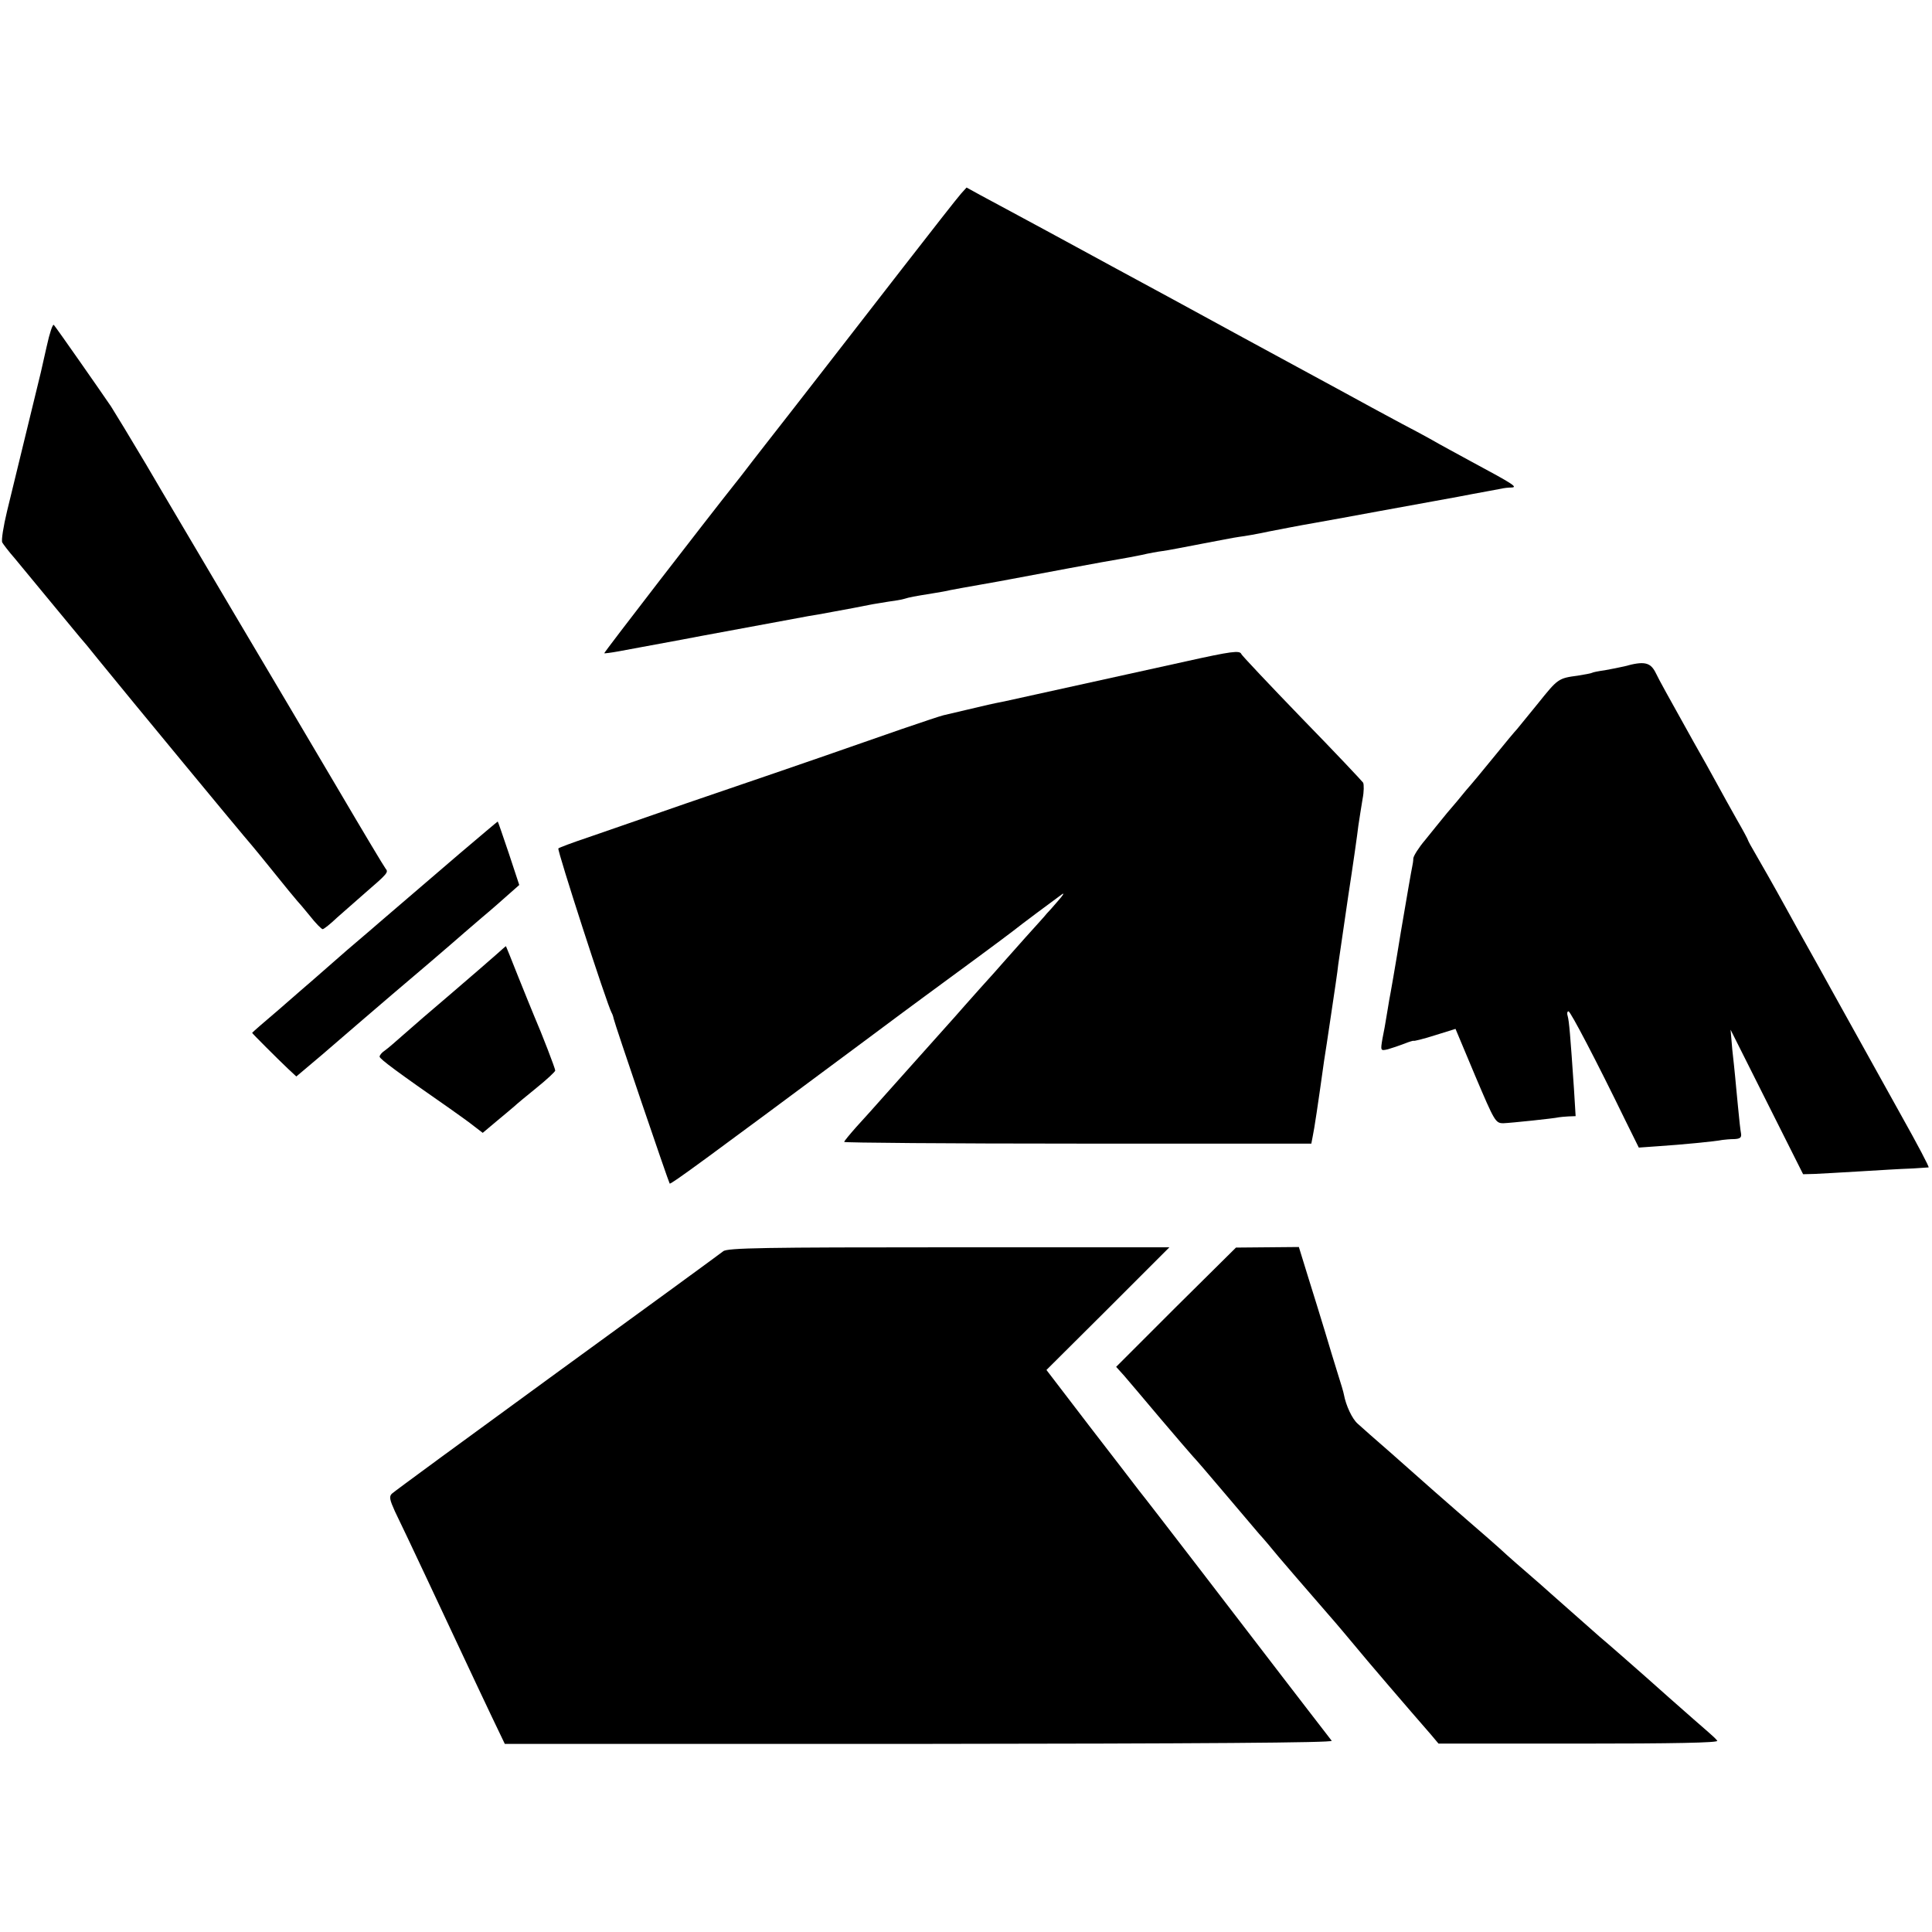 <?xml version="1.0" standalone="no"?>
<!DOCTYPE svg PUBLIC "-//W3C//DTD SVG 20010904//EN"
 "http://www.w3.org/TR/2001/REC-SVG-20010904/DTD/svg10.dtd">
<svg version="1.0" xmlns="http://www.w3.org/2000/svg"
 width="682pt" height="682pt" viewBox="0 0 682 682"
 preserveAspectRatio="xMidYMid meet">
<g transform="translate(0,682) scale(0.1,-0.1)"
fill="#000000" stroke="none">
<path d="M3393 6137 c-11 -12 -105 -132 -209 -266 -194 -250 -380 -490 -482
-620 -31 -40 -64 -82 -72 -93 -8 -11 -25 -32 -36 -46 -97 -122 -463 -596 -461
-598 1 -1 25 2 52 7 28 5 59 11 70 13 141 26 195 36 220 41 28 5 319 59 378
70 15 2 53 9 85 15 61 11 92 17 132 25 14 3 43 7 65 11 22 3 48 7 57 10 19 6
36 9 98 19 25 4 54 9 65 12 11 2 58 11 105 19 47 8 94 17 105 19 79 15 357 67
385 71 19 3 55 10 80 15 25 6 59 12 75 14 17 2 77 14 135 25 58 11 119 23 135
25 17 2 64 10 105 19 41 8 113 22 160 30 47 8 148 27 225 41 77 14 203 37 280
51 77 15 147 27 155 29 8 2 24 4 35 4 24 1 9 11 -140 91 -55 30 -118 64 -140
77 -22 12 -47 26 -55 30 -8 4 -78 41 -155 83 -77 42 -174 95 -215 117 -41 22
-151 82 -245 133 -227 124 -288 157 -460 250 -27 15 -131 71 -230 125 -99 53
-203 110 -232 125 l-51 28 -19 -21z"/>
<path d="M165 5598 c-10 -46 -20 -87 -21 -93 -4 -16 -92 -379 -119 -489 -13
-54 -21 -104 -17 -111 4 -7 23 -32 44 -56 20 -24 75 -91 123 -149 48 -58 95
-115 105 -127 10 -11 40 -47 66 -80 112 -138 509 -618 514 -623 3 -3 46 -54
95 -115 48 -60 91 -112 94 -115 3 -3 23 -26 44 -52 21 -27 42 -48 46 -48 4 0
27 18 51 41 25 22 69 61 99 87 80 69 83 73 72 86 -5 6 -81 133 -168 281 -88
149 -254 430 -370 625 -115 195 -254 429 -307 520 -54 91 -110 183 -124 205
-36 53 -193 278 -202 288 -4 4 -15 -29 -25 -75z"/>
<path d="M4185 4485 c-244 -54 -618 -136 -640 -141 -46 -9 -63 -13 -130 -29
-38 -9 -77 -18 -85 -20 -9 -2 -75 -24 -148 -49 -237 -83 -386 -134 -447 -155
-33 -11 -172 -59 -310 -106 -137 -48 -295 -102 -349 -121 -54 -18 -102 -36
-105 -39 -5 -5 171 -549 188 -580 3 -5 6 -14 7 -20 3 -17 194 -578 198 -583 4
-4 129 88 686 502 96 72 194 144 217 161 96 70 295 217 311 230 18 15 147 111
172 129 8 5 2 -5 -15 -24 -16 -19 -34 -39 -40 -45 -5 -7 -39 -44 -74 -83 -35
-39 -71 -80 -80 -90 -9 -11 -47 -53 -84 -94 -37 -42 -76 -85 -85 -96 -16 -18
-135 -151 -177 -198 -11 -12 -45 -50 -75 -84 -30 -34 -74 -83 -97 -108 -23
-26 -43 -50 -43 -53 0 -3 371 -6 825 -6 l824 0 5 26 c5 22 19 115 40 266 3 17
14 91 25 165 11 74 23 153 25 175 3 22 19 130 35 240 17 110 33 223 36 250 4
28 11 70 15 95 5 25 5 50 2 57 -4 6 -101 109 -217 228 -115 119 -211 221 -213
226 -5 14 -35 10 -197 -26z"/>
<path d="M5735 4468 c-17 -4 -48 -10 -70 -14 -22 -3 -42 -7 -45 -9 -3 -2 -26
-6 -50 -10 -69 -9 -71 -11 -140 -97 -36 -44 -70 -86 -75 -92 -6 -6 -42 -49
-80 -96 -38 -47 -83 -101 -100 -120 -16 -20 -46 -56 -67 -80 -20 -25 -55 -67
-77 -95 -23 -27 -41 -56 -42 -65 0 -8 -2 -22 -4 -30 -2 -8 -20 -112 -40 -230
-19 -118 -38 -226 -41 -240 -2 -14 -7 -41 -10 -60 -3 -19 -9 -54 -14 -77 -7
-42 -7 -43 19 -37 14 4 41 13 59 20 17 7 32 11 32 10 0 -2 33 6 74 19 l74 23
70 -167 c68 -160 71 -166 99 -166 27 1 180 17 196 21 4 1 19 2 33 3 l26 1 -6
98 c-13 191 -17 237 -22 255 -3 9 -2 17 3 17 7 -1 96 -170 202 -388 l46 -93
70 5 c78 5 202 17 225 22 8 1 27 3 42 3 20 1 26 5 24 19 -2 9 -7 53 -11 97 -4
44 -9 91 -10 105 -1 14 -6 57 -10 95 l-6 70 128 -255 128 -255 40 1 c22 1 94
5 160 9 66 4 147 9 180 10 33 2 62 4 63 4 3 1 -38 79 -98 186 -34 61 -218 392
-250 450 -18 33 -52 94 -75 135 -23 41 -57 102 -75 135 -60 109 -83 148 -111
197 -16 27 -29 51 -29 53 0 2 -17 34 -39 72 -21 37 -53 95 -71 128 -18 33 -54
98 -81 145 -93 167 -120 215 -136 248 -18 34 -40 39 -108 20z"/>
<path d="M1625 3809 c-141 -121 -217 -186 -274 -235 -20 -17 -76 -66 -126
-108 -49 -43 -103 -90 -120 -105 -16 -14 -72 -62 -122 -106 -51 -43 -93 -80
-93 -81 0 -2 91 -93 127 -127 l29 -27 90 76 c49 42 114 98 144 124 30 26 78
67 105 90 118 100 161 137 205 175 25 22 75 65 110 95 36 30 80 69 99 86 l34
30 -37 112 c-21 62 -38 112 -39 112 -1 0 -60 -50 -132 -111z"/>
<path d="M1748 3447 c-20 -18 -90 -78 -155 -134 -65 -55 -140 -120 -167 -144
-27 -24 -57 -50 -67 -57 -11 -7 -19 -17 -19 -22 0 -8 65 -56 249 -184 31 -22
69 -49 85 -62 l30 -23 50 42 c28 23 56 47 62 52 6 6 41 35 78 65 36 29 66 57
66 61 0 7 -46 127 -75 194 -7 17 -32 78 -56 138 -23 59 -43 107 -43 107 -1 0
-18 -15 -38 -33z"/>
<path d="M2553 2403 c-10 -8 -274 -201 -588 -429 -313 -228 -575 -420 -582
-427 -10 -10 -7 -22 11 -62 43 -88 173 -366 250 -530 26 -55 67 -143 92 -195
l46 -96 1463 0 c992 1 1461 4 1456 11 -13 16 -153 199 -178 231 -131 171 -481
627 -502 652 -14 19 -94 122 -177 230 l-150 196 217 216 217 217 -779 0 c-649
0 -782 -2 -796 -14z"/>
<path d="M4151 2206 l-211 -211 28 -31 c15 -17 72 -85 127 -150 55 -65 107
-125 115 -134 8 -8 59 -67 112 -130 53 -63 109 -128 123 -145 15 -16 45 -52
68 -80 41 -48 64 -75 176 -204 30 -34 70 -82 90 -106 45 -55 191 -225 273
-319 l26 -31 495 0 c333 0 493 3 489 10 -3 5 -18 19 -32 31 -32 28 -60 52
-139 122 -35 31 -72 64 -81 72 -28 25 -141 124 -164 143 -49 43 -152 134 -172
152 -12 11 -46 41 -75 66 -30 26 -66 57 -80 70 -22 21 -92 82 -173 152 -28 24
-119 104 -236 208 -52 45 -105 92 -117 103 -20 17 -42 65 -49 103 -1 7 -11 41
-22 75 -11 35 -31 101 -45 148 -14 47 -41 133 -59 191 l-33 107 -111 -1 -111
-1 -212 -210z"/>
</g>
</svg>
